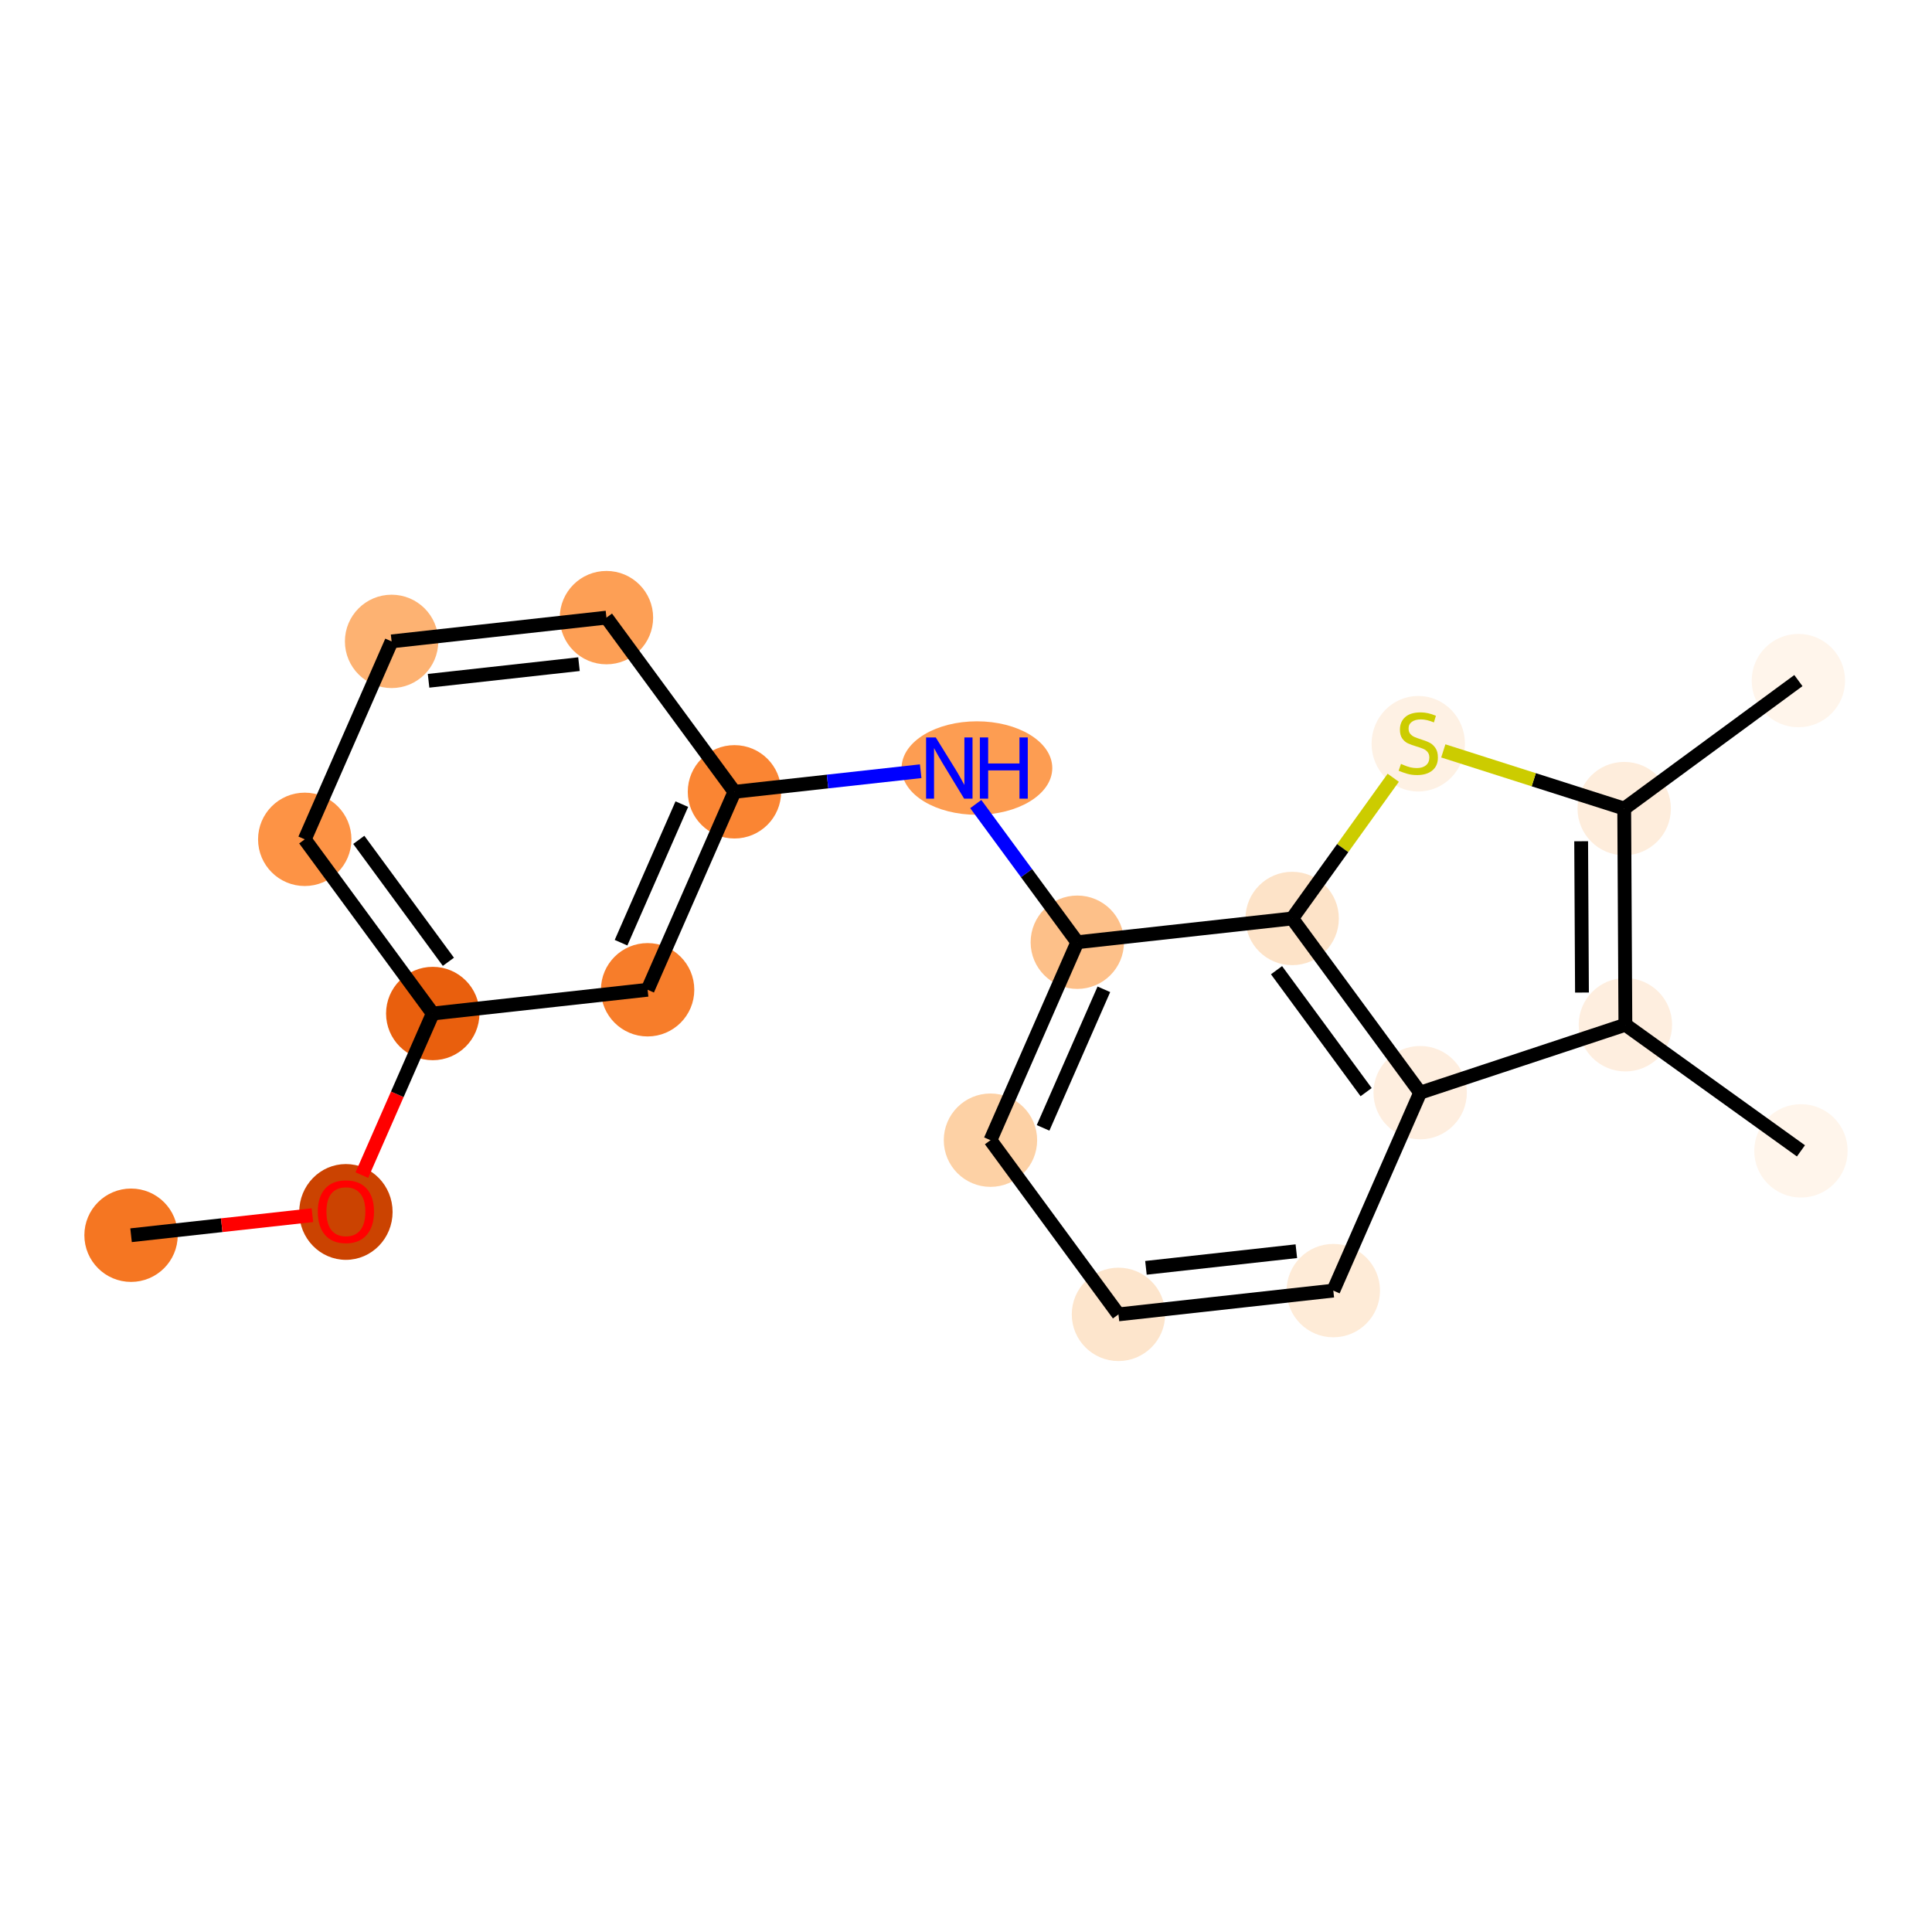 <?xml version='1.0' encoding='iso-8859-1'?>
<svg version='1.1' baseProfile='full'
              xmlns='http://www.w3.org/2000/svg'
                      xmlns:rdkit='http://www.rdkit.org/xml'
                      xmlns:xlink='http://www.w3.org/1999/xlink'
                  xml:space='preserve'
width='280px' height='280px' viewBox='0 0 280 280'>
<!-- END OF HEADER -->
<rect style='opacity:1.0;fill:#FFFFFF;stroke:none' width='280' height='280' x='0' y='0'> </rect>
<ellipse cx='18.993' cy='179.019' rx='6.266' ry='6.266'  style='fill:#F57622;fill-rule:evenodd;stroke:#F57622;stroke-width:1.0px;stroke-linecap:butt;stroke-linejoin:miter;stroke-opacity:1' />
<ellipse cx='50.131' cy='175.645' rx='6.266' ry='6.442'  style='fill:#CB4301;fill-rule:evenodd;stroke:#CB4301;stroke-width:1.0px;stroke-linecap:butt;stroke-linejoin:miter;stroke-opacity:1' />
<ellipse cx='62.718' cy='146.887' rx='6.266' ry='6.266'  style='fill:#E95F0D;fill-rule:evenodd;stroke:#E95F0D;stroke-width:1.0px;stroke-linecap:butt;stroke-linejoin:miter;stroke-opacity:1' />
<ellipse cx='44.166' cy='121.643' rx='6.266' ry='6.266'  style='fill:#FD9345;fill-rule:evenodd;stroke:#FD9345;stroke-width:1.0px;stroke-linecap:butt;stroke-linejoin:miter;stroke-opacity:1' />
<ellipse cx='56.753' cy='92.955' rx='6.266' ry='6.266'  style='fill:#FDB272;fill-rule:evenodd;stroke:#FDB272;stroke-width:1.0px;stroke-linecap:butt;stroke-linejoin:miter;stroke-opacity:1' />
<ellipse cx='87.891' cy='89.511' rx='6.266' ry='6.266'  style='fill:#FD9F55;fill-rule:evenodd;stroke:#FD9F55;stroke-width:1.0px;stroke-linecap:butt;stroke-linejoin:miter;stroke-opacity:1' />
<ellipse cx='106.442' cy='114.756' rx='6.266' ry='6.266'  style='fill:#FA8533;fill-rule:evenodd;stroke:#FA8533;stroke-width:1.0px;stroke-linecap:butt;stroke-linejoin:miter;stroke-opacity:1' />
<ellipse cx='141.584' cy='111.312' rx='10.42' ry='6.274'  style='fill:#FD9D52;fill-rule:evenodd;stroke:#FD9D52;stroke-width:1.0px;stroke-linecap:butt;stroke-linejoin:miter;stroke-opacity:1' />
<ellipse cx='156.132' cy='136.556' rx='6.266' ry='6.266'  style='fill:#FDC089;fill-rule:evenodd;stroke:#FDC089;stroke-width:1.0px;stroke-linecap:butt;stroke-linejoin:miter;stroke-opacity:1' />
<ellipse cx='143.545' cy='165.244' rx='6.266' ry='6.266'  style='fill:#FDD1A5;fill-rule:evenodd;stroke:#FDD1A5;stroke-width:1.0px;stroke-linecap:butt;stroke-linejoin:miter;stroke-opacity:1' />
<ellipse cx='162.096' cy='190.489' rx='6.266' ry='6.266'  style='fill:#FDE5CC;fill-rule:evenodd;stroke:#FDE5CC;stroke-width:1.0px;stroke-linecap:butt;stroke-linejoin:miter;stroke-opacity:1' />
<ellipse cx='193.234' cy='187.045' rx='6.266' ry='6.266'  style='fill:#FEEBD7;fill-rule:evenodd;stroke:#FEEBD7;stroke-width:1.0px;stroke-linecap:butt;stroke-linejoin:miter;stroke-opacity:1' />
<ellipse cx='205.821' cy='158.357' rx='6.266' ry='6.266'  style='fill:#FEEEDF;fill-rule:evenodd;stroke:#FEEEDF;stroke-width:1.0px;stroke-linecap:butt;stroke-linejoin:miter;stroke-opacity:1' />
<ellipse cx='235.563' cy='148.515' rx='6.266' ry='6.266'  style='fill:#FEEEDF;fill-rule:evenodd;stroke:#FEEEDF;stroke-width:1.0px;stroke-linecap:butt;stroke-linejoin:miter;stroke-opacity:1' />
<ellipse cx='261.007' cy='166.791' rx='6.266' ry='6.266'  style='fill:#FFF5EB;fill-rule:evenodd;stroke:#FFF5EB;stroke-width:1.0px;stroke-linecap:butt;stroke-linejoin:miter;stroke-opacity:1' />
<ellipse cx='235.393' cy='117.187' rx='6.266' ry='6.266'  style='fill:#FEEDDC;fill-rule:evenodd;stroke:#FEEDDC;stroke-width:1.0px;stroke-linecap:butt;stroke-linejoin:miter;stroke-opacity:1' />
<ellipse cx='260.637' cy='98.636' rx='6.266' ry='6.266'  style='fill:#FFF5EB;fill-rule:evenodd;stroke:#FFF5EB;stroke-width:1.0px;stroke-linecap:butt;stroke-linejoin:miter;stroke-opacity:1' />
<ellipse cx='205.546' cy='107.787' rx='6.266' ry='6.424'  style='fill:#FEF1E4;fill-rule:evenodd;stroke:#FEF1E4;stroke-width:1.0px;stroke-linecap:butt;stroke-linejoin:miter;stroke-opacity:1' />
<ellipse cx='187.27' cy='133.113' rx='6.266' ry='6.266'  style='fill:#FDE3C8;fill-rule:evenodd;stroke:#FDE3C8;stroke-width:1.0px;stroke-linecap:butt;stroke-linejoin:miter;stroke-opacity:1' />
<ellipse cx='93.856' cy='143.444' rx='6.266' ry='6.266'  style='fill:#F77D2A;fill-rule:evenodd;stroke:#F77D2A;stroke-width:1.0px;stroke-linecap:butt;stroke-linejoin:miter;stroke-opacity:1' />
<path class='bond-0 atom-0 atom-1' d='M 18.993,179.019 L 32.134,177.566' style='fill:none;fill-rule:evenodd;stroke:#000000;stroke-width:2.0px;stroke-linecap:butt;stroke-linejoin:miter;stroke-opacity:1' />
<path class='bond-0 atom-0 atom-1' d='M 32.134,177.566 L 45.275,176.113' style='fill:none;fill-rule:evenodd;stroke:#FF0000;stroke-width:2.0px;stroke-linecap:butt;stroke-linejoin:miter;stroke-opacity:1' />
<path class='bond-1 atom-1 atom-2' d='M 52.443,170.306 L 57.58,158.597' style='fill:none;fill-rule:evenodd;stroke:#FF0000;stroke-width:2.0px;stroke-linecap:butt;stroke-linejoin:miter;stroke-opacity:1' />
<path class='bond-1 atom-1 atom-2' d='M 57.58,158.597 L 62.718,146.887' style='fill:none;fill-rule:evenodd;stroke:#000000;stroke-width:2.0px;stroke-linecap:butt;stroke-linejoin:miter;stroke-opacity:1' />
<path class='bond-2 atom-2 atom-3' d='M 62.718,146.887 L 44.166,121.643' style='fill:none;fill-rule:evenodd;stroke:#000000;stroke-width:2.0px;stroke-linecap:butt;stroke-linejoin:miter;stroke-opacity:1' />
<path class='bond-2 atom-2 atom-3' d='M 64.984,139.391 L 51.998,121.719' style='fill:none;fill-rule:evenodd;stroke:#000000;stroke-width:2.0px;stroke-linecap:butt;stroke-linejoin:miter;stroke-opacity:1' />
<path class='bond-19 atom-19 atom-2' d='M 93.856,143.444 L 62.718,146.887' style='fill:none;fill-rule:evenodd;stroke:#000000;stroke-width:2.0px;stroke-linecap:butt;stroke-linejoin:miter;stroke-opacity:1' />
<path class='bond-3 atom-3 atom-4' d='M 44.166,121.643 L 56.753,92.955' style='fill:none;fill-rule:evenodd;stroke:#000000;stroke-width:2.0px;stroke-linecap:butt;stroke-linejoin:miter;stroke-opacity:1' />
<path class='bond-4 atom-4 atom-5' d='M 56.753,92.955 L 87.891,89.511' style='fill:none;fill-rule:evenodd;stroke:#000000;stroke-width:2.0px;stroke-linecap:butt;stroke-linejoin:miter;stroke-opacity:1' />
<path class='bond-4 atom-4 atom-5' d='M 62.112,98.666 L 83.909,96.255' style='fill:none;fill-rule:evenodd;stroke:#000000;stroke-width:2.0px;stroke-linecap:butt;stroke-linejoin:miter;stroke-opacity:1' />
<path class='bond-5 atom-5 atom-6' d='M 87.891,89.511 L 106.442,114.756' style='fill:none;fill-rule:evenodd;stroke:#000000;stroke-width:2.0px;stroke-linecap:butt;stroke-linejoin:miter;stroke-opacity:1' />
<path class='bond-6 atom-6 atom-7' d='M 106.442,114.756 L 119.937,113.263' style='fill:none;fill-rule:evenodd;stroke:#000000;stroke-width:2.0px;stroke-linecap:butt;stroke-linejoin:miter;stroke-opacity:1' />
<path class='bond-6 atom-6 atom-7' d='M 119.937,113.263 L 133.432,111.771' style='fill:none;fill-rule:evenodd;stroke:#0000FF;stroke-width:2.0px;stroke-linecap:butt;stroke-linejoin:miter;stroke-opacity:1' />
<path class='bond-18 atom-6 atom-19' d='M 106.442,114.756 L 93.856,143.444' style='fill:none;fill-rule:evenodd;stroke:#000000;stroke-width:2.0px;stroke-linecap:butt;stroke-linejoin:miter;stroke-opacity:1' />
<path class='bond-18 atom-6 atom-19' d='M 98.817,116.541 L 90.006,136.623' style='fill:none;fill-rule:evenodd;stroke:#000000;stroke-width:2.0px;stroke-linecap:butt;stroke-linejoin:miter;stroke-opacity:1' />
<path class='bond-7 atom-7 atom-8' d='M 141.416,116.531 L 148.774,126.544' style='fill:none;fill-rule:evenodd;stroke:#0000FF;stroke-width:2.0px;stroke-linecap:butt;stroke-linejoin:miter;stroke-opacity:1' />
<path class='bond-7 atom-7 atom-8' d='M 148.774,126.544 L 156.132,136.556' style='fill:none;fill-rule:evenodd;stroke:#000000;stroke-width:2.0px;stroke-linecap:butt;stroke-linejoin:miter;stroke-opacity:1' />
<path class='bond-8 atom-8 atom-9' d='M 156.132,136.556 L 143.545,165.244' style='fill:none;fill-rule:evenodd;stroke:#000000;stroke-width:2.0px;stroke-linecap:butt;stroke-linejoin:miter;stroke-opacity:1' />
<path class='bond-8 atom-8 atom-9' d='M 159.981,143.377 L 151.171,163.459' style='fill:none;fill-rule:evenodd;stroke:#000000;stroke-width:2.0px;stroke-linecap:butt;stroke-linejoin:miter;stroke-opacity:1' />
<path class='bond-20 atom-18 atom-8' d='M 187.27,133.113 L 156.132,136.556' style='fill:none;fill-rule:evenodd;stroke:#000000;stroke-width:2.0px;stroke-linecap:butt;stroke-linejoin:miter;stroke-opacity:1' />
<path class='bond-9 atom-9 atom-10' d='M 143.545,165.244 L 162.096,190.489' style='fill:none;fill-rule:evenodd;stroke:#000000;stroke-width:2.0px;stroke-linecap:butt;stroke-linejoin:miter;stroke-opacity:1' />
<path class='bond-10 atom-10 atom-11' d='M 162.096,190.489 L 193.234,187.045' style='fill:none;fill-rule:evenodd;stroke:#000000;stroke-width:2.0px;stroke-linecap:butt;stroke-linejoin:miter;stroke-opacity:1' />
<path class='bond-10 atom-10 atom-11' d='M 166.078,183.745 L 187.875,181.334' style='fill:none;fill-rule:evenodd;stroke:#000000;stroke-width:2.0px;stroke-linecap:butt;stroke-linejoin:miter;stroke-opacity:1' />
<path class='bond-11 atom-11 atom-12' d='M 193.234,187.045 L 205.821,158.357' style='fill:none;fill-rule:evenodd;stroke:#000000;stroke-width:2.0px;stroke-linecap:butt;stroke-linejoin:miter;stroke-opacity:1' />
<path class='bond-12 atom-12 atom-13' d='M 205.821,158.357 L 235.563,148.515' style='fill:none;fill-rule:evenodd;stroke:#000000;stroke-width:2.0px;stroke-linecap:butt;stroke-linejoin:miter;stroke-opacity:1' />
<path class='bond-21 atom-18 atom-12' d='M 187.27,133.113 L 205.821,158.357' style='fill:none;fill-rule:evenodd;stroke:#000000;stroke-width:2.0px;stroke-linecap:butt;stroke-linejoin:miter;stroke-opacity:1' />
<path class='bond-21 atom-18 atom-12' d='M 185.004,140.609 L 197.99,158.281' style='fill:none;fill-rule:evenodd;stroke:#000000;stroke-width:2.0px;stroke-linecap:butt;stroke-linejoin:miter;stroke-opacity:1' />
<path class='bond-13 atom-13 atom-14' d='M 235.563,148.515 L 261.007,166.791' style='fill:none;fill-rule:evenodd;stroke:#000000;stroke-width:2.0px;stroke-linecap:butt;stroke-linejoin:miter;stroke-opacity:1' />
<path class='bond-14 atom-13 atom-15' d='M 235.563,148.515 L 235.393,117.187' style='fill:none;fill-rule:evenodd;stroke:#000000;stroke-width:2.0px;stroke-linecap:butt;stroke-linejoin:miter;stroke-opacity:1' />
<path class='bond-14 atom-13 atom-15' d='M 229.272,143.849 L 229.153,121.92' style='fill:none;fill-rule:evenodd;stroke:#000000;stroke-width:2.0px;stroke-linecap:butt;stroke-linejoin:miter;stroke-opacity:1' />
<path class='bond-15 atom-15 atom-16' d='M 235.393,117.187 L 260.637,98.636' style='fill:none;fill-rule:evenodd;stroke:#000000;stroke-width:2.0px;stroke-linecap:butt;stroke-linejoin:miter;stroke-opacity:1' />
<path class='bond-16 atom-15 atom-17' d='M 235.393,117.187 L 222.283,113.006' style='fill:none;fill-rule:evenodd;stroke:#000000;stroke-width:2.0px;stroke-linecap:butt;stroke-linejoin:miter;stroke-opacity:1' />
<path class='bond-16 atom-15 atom-17' d='M 222.283,113.006 L 209.174,108.825' style='fill:none;fill-rule:evenodd;stroke:#CCCC00;stroke-width:2.0px;stroke-linecap:butt;stroke-linejoin:miter;stroke-opacity:1' />
<path class='bond-17 atom-17 atom-18' d='M 201.918,112.719 L 194.594,122.916' style='fill:none;fill-rule:evenodd;stroke:#CCCC00;stroke-width:2.0px;stroke-linecap:butt;stroke-linejoin:miter;stroke-opacity:1' />
<path class='bond-17 atom-17 atom-18' d='M 194.594,122.916 L 187.27,133.113' style='fill:none;fill-rule:evenodd;stroke:#000000;stroke-width:2.0px;stroke-linecap:butt;stroke-linejoin:miter;stroke-opacity:1' />
<path  class='atom-1' d='M 46.058 175.601
Q 46.058 173.47, 47.111 172.28
Q 48.163 171.09, 50.131 171.09
Q 52.098 171.09, 53.151 172.28
Q 54.203 173.47, 54.203 175.601
Q 54.203 177.756, 53.138 178.984
Q 52.073 180.2, 50.131 180.2
Q 48.176 180.2, 47.111 178.984
Q 46.058 177.769, 46.058 175.601
M 50.131 179.197
Q 51.484 179.197, 52.211 178.295
Q 52.95 177.38, 52.95 175.601
Q 52.95 173.859, 52.211 172.982
Q 51.484 172.092, 50.131 172.092
Q 48.778 172.092, 48.038 172.969
Q 47.311 173.846, 47.311 175.601
Q 47.311 177.393, 48.038 178.295
Q 48.778 179.197, 50.131 179.197
' fill='#FF0000'/>
<path  class='atom-7' d='M 135.619 106.876
L 138.526 111.575
Q 138.815 112.039, 139.278 112.878
Q 139.742 113.718, 139.767 113.768
L 139.767 106.876
L 140.945 106.876
L 140.945 115.748
L 139.729 115.748
L 136.609 110.61
Q 136.246 110.009, 135.857 109.319
Q 135.481 108.63, 135.369 108.417
L 135.369 115.748
L 134.216 115.748
L 134.216 106.876
L 135.619 106.876
' fill='#0000FF'/>
<path  class='atom-7' d='M 142.01 106.876
L 143.213 106.876
L 143.213 110.648
L 147.749 110.648
L 147.749 106.876
L 148.952 106.876
L 148.952 115.748
L 147.749 115.748
L 147.749 111.65
L 143.213 111.65
L 143.213 115.748
L 142.01 115.748
L 142.01 106.876
' fill='#0000FF'/>
<path  class='atom-17' d='M 203.04 110.713
Q 203.14 110.751, 203.554 110.926
Q 203.967 111.102, 204.418 111.214
Q 204.882 111.315, 205.333 111.315
Q 206.173 111.315, 206.661 110.914
Q 207.15 110.5, 207.15 109.786
Q 207.15 109.297, 206.899 108.996
Q 206.661 108.696, 206.285 108.533
Q 205.909 108.37, 205.283 108.182
Q 204.493 107.944, 204.017 107.718
Q 203.554 107.493, 203.215 107.016
Q 202.889 106.54, 202.889 105.738
Q 202.889 104.623, 203.641 103.934
Q 204.406 103.245, 205.909 103.245
Q 206.937 103.245, 208.102 103.733
L 207.814 104.698
Q 206.749 104.26, 205.947 104.26
Q 205.082 104.26, 204.606 104.623
Q 204.13 104.974, 204.142 105.588
Q 204.142 106.064, 204.381 106.352
Q 204.631 106.641, 204.982 106.803
Q 205.345 106.966, 205.947 107.154
Q 206.749 107.405, 207.225 107.656
Q 207.701 107.906, 208.04 108.42
Q 208.391 108.921, 208.391 109.786
Q 208.391 111.014, 207.563 111.678
Q 206.749 112.33, 205.383 112.33
Q 204.594 112.33, 203.992 112.154
Q 203.403 111.991, 202.701 111.703
L 203.04 110.713
' fill='#CCCC00'/>
</svg>
